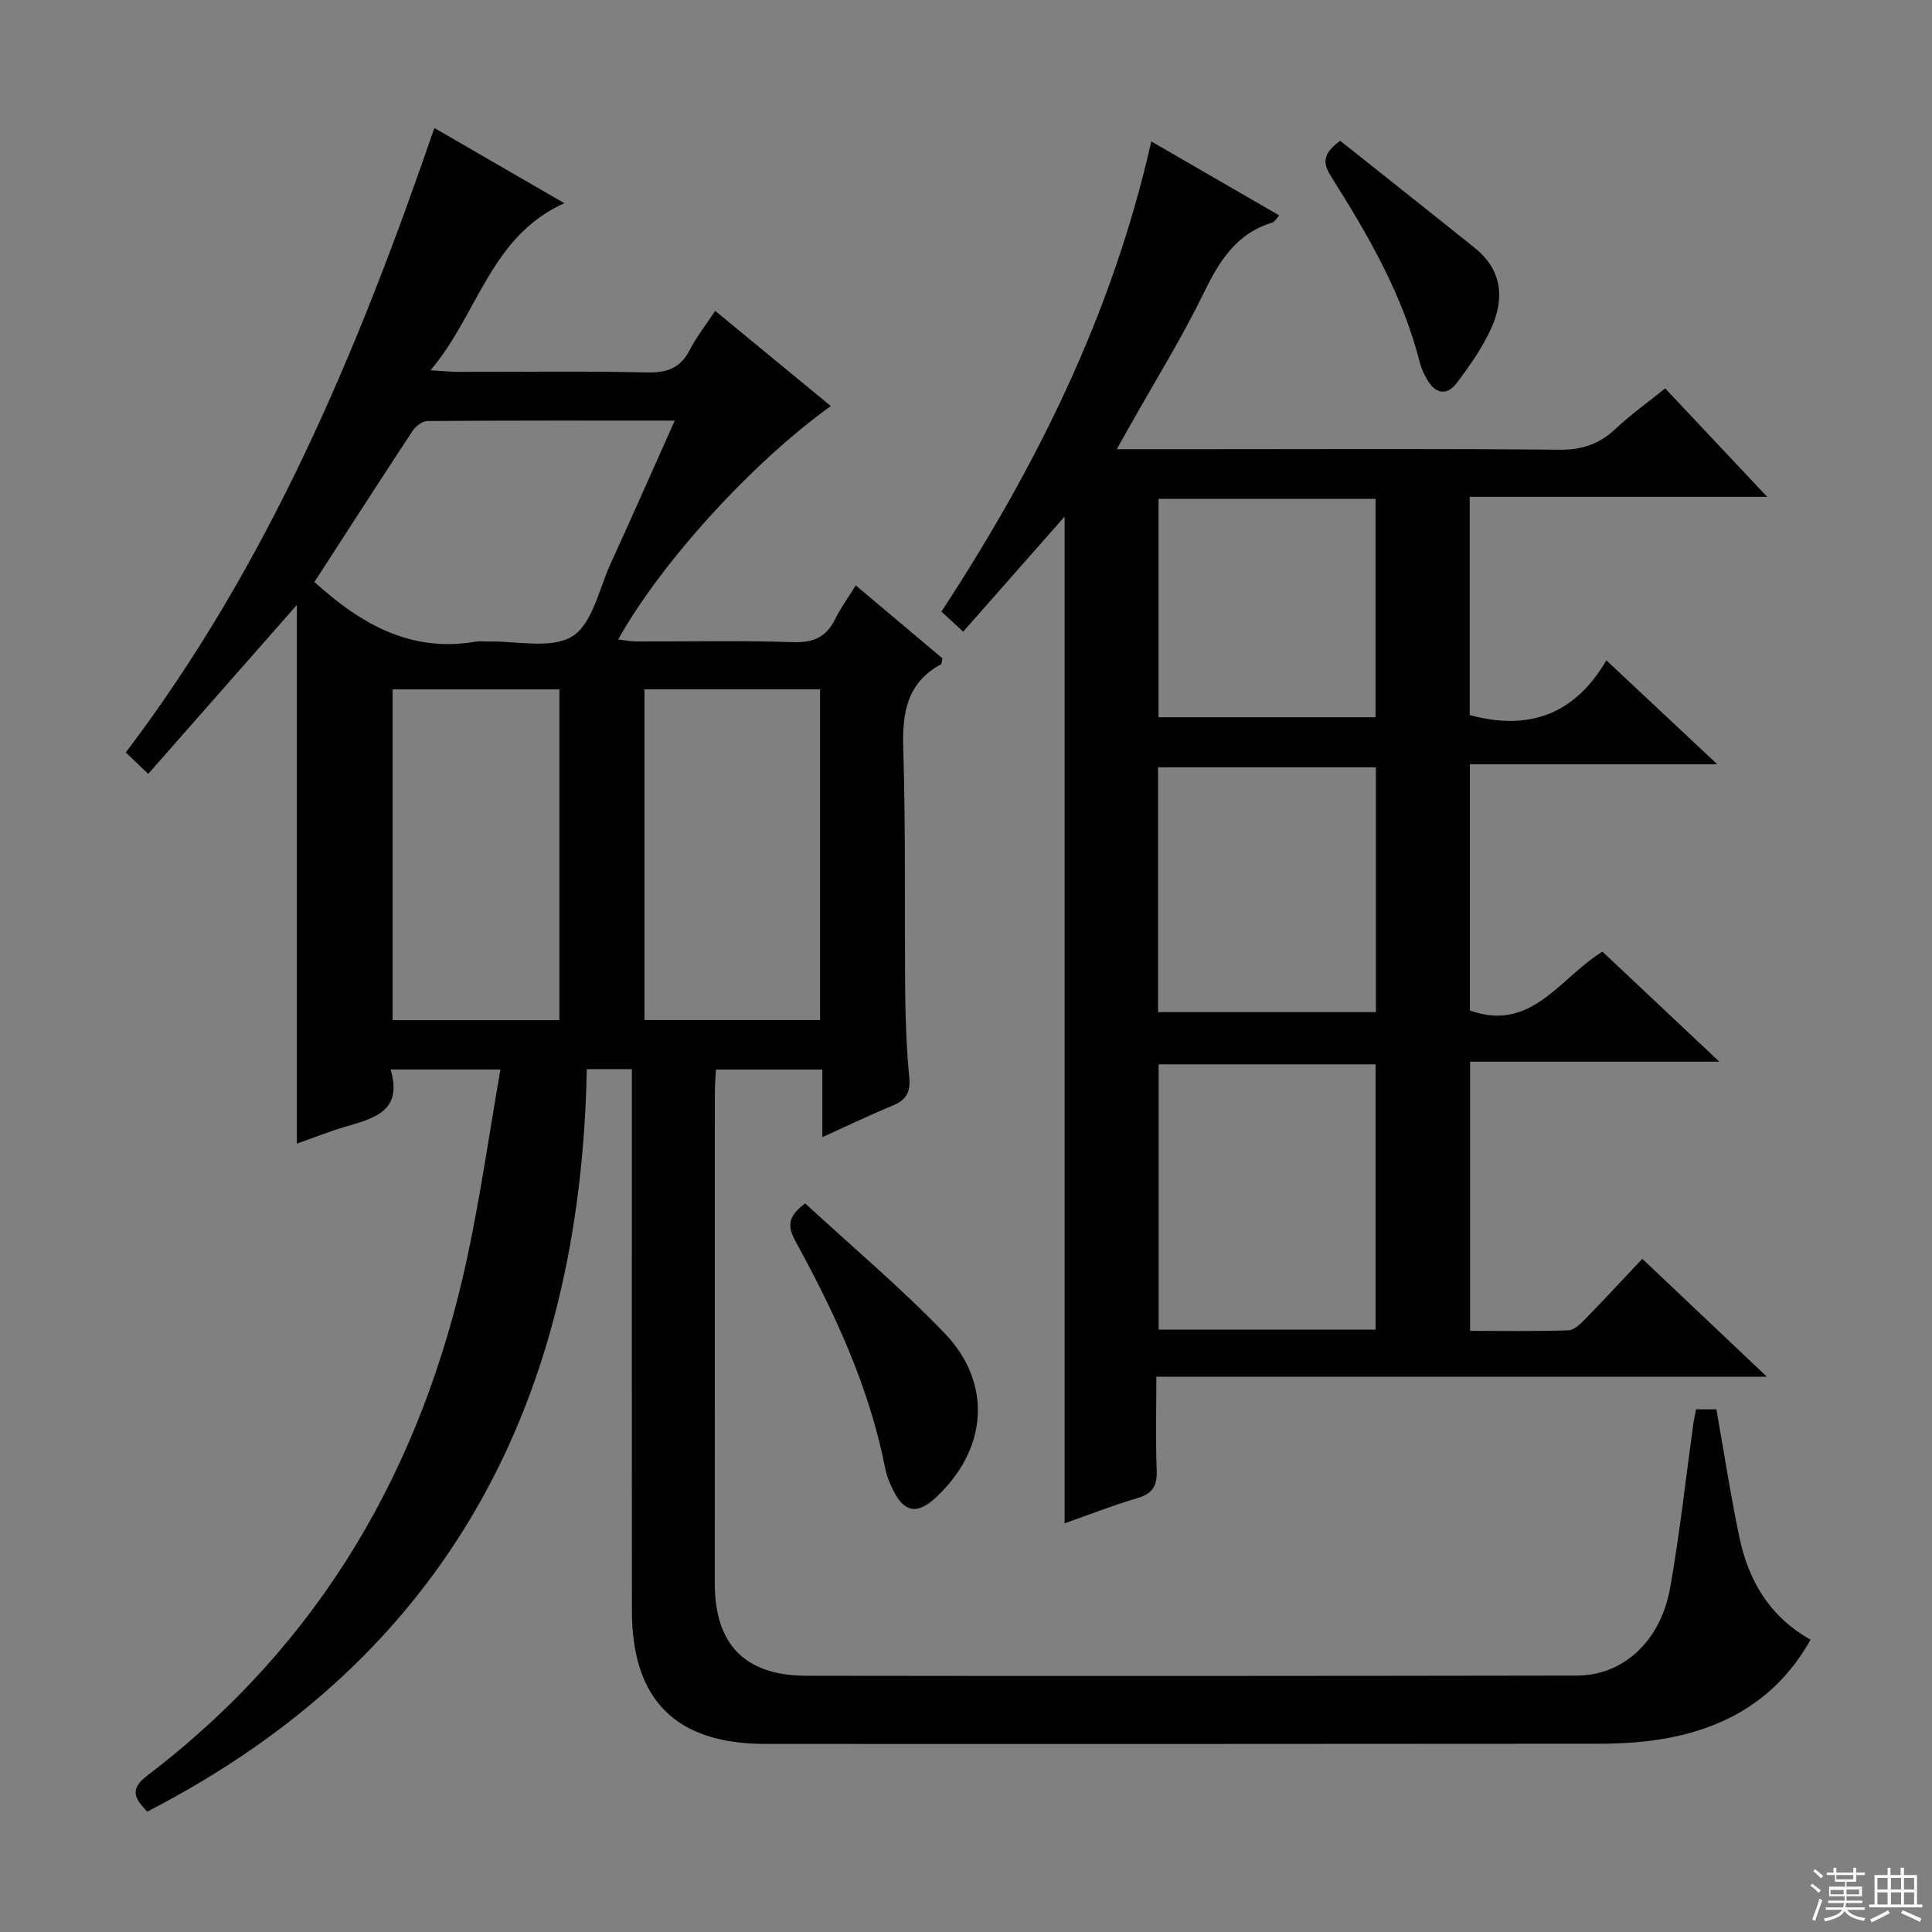 <svg enable-background="new 0 0 400 400" viewBox="0 0 400 400" xmlns="http://www.w3.org/2000/svg"><rect x="0" y="0" width="400" height="400" fill="#808080" stroke="none"/><g fill="#010102"><path d="m351.15 291.79h4.21c1.59 8.97 2.94 17.79 4.77 26.52 1.88 8.96 6.28 16.43 14.73 21.17-6.83 12.16-17.42 18.29-30.49 20.53-4.4.75-8.93 1.01-13.4 1.01-57.5.06-115 .05-172.49.04-18.52 0-27.63-9.05-27.65-27.55-.03-35.33-.01-70.66-.01-106 0-1.96 0-3.92 0-6.16-3.27 0-6.02 0-9.33 0-1.33 68.27-28.38 121.46-91.01 153.73-2.34-2.5-3.94-4.47-.03-7.44 35.93-27.31 57.04-63.88 66.35-107.58 2.69-12.62 4.51-25.42 6.81-38.63-7.98 0-15.04 0-22.75 0 2.65 8.77-3.63 10.14-9.6 11.92-3.32.99-6.55 2.28-9.8 3.43 0-37.4 0-74.56 0-111.53-10.09 11.47-20.25 23.02-30.77 34.97-1.98-1.89-3.24-3.09-4.65-4.43 29.58-39 48.06-83.19 63.89-129.29 9.04 5.23 17.59 10.18 26.91 15.57-15.39 6.93-17.77 22.89-27.71 34.59 2.75.16 4.29.33 5.83.33 13 .02 26-.18 39 .12 4.16.1 6.91-.9 8.84-4.65 1.35-2.63 3.22-5 5.27-8.1 8.11 6.68 15.96 13.14 23.94 19.71-16.28 11.69-35.11 32.36-44.02 48.32 1.4.16 2.61.42 3.82.42 10.83.03 21.67-.22 32.49.14 4.25.14 6.86-1.18 8.67-4.88 1.08-2.21 2.57-4.22 4.21-6.87 6.23 5.24 12.14 10.22 17.94 15.1-.14.62-.11 1.13-.29 1.23-7.16 3.89-8.05 10.15-7.82 17.63.53 16.98.24 33.99.41 50.98.06 5.65.3 11.31.83 16.94.28 2.98-.59 4.63-3.33 5.77-4.73 1.96-9.35 4.18-14.66 6.59 0-4.89 0-9.27 0-14-7.57 0-14.62 0-22.03 0-.08 1.65-.23 3.27-.23 4.88-.01 33.83-.02 67.66-.01 101.5 0 12.64 6.22 19.11 19 19.13 53.16.08 106.33.04 159.49-.04 9.58-.01 17.36-7.11 19.32-18.24 1.99-11.27 3.23-22.68 4.8-34.03.13-.82.32-1.61.55-2.85zm-217.72-149.07v68.47h36.36c0-22.99 0-45.58 0-68.47-12.09 0-23.99 0-36.36 0zm-68.33-22.23c9.71 8.83 20.09 14.67 33.41 12.35.81-.14 1.66 0 2.49-.02 5.94-.16 13.09 1.64 17.47-1.06 4.16-2.56 5.54-9.78 7.94-15.04 4.39-9.59 8.64-19.25 13.29-29.64-17.72 0-34.45-.04-51.18.09-1.04.01-2.43 1.03-3.06 1.98-6.84 10.38-13.57 20.84-20.36 31.34zm50.71 22.24c-11.58 0-22.97 0-34.52 0v68.48h34.52c0-22.98 0-45.57 0-68.48z"/><path d="m239.41 285.03c0 6.85-.17 13.14.07 19.42.12 3.18-.84 4.79-3.97 5.71-5.05 1.48-9.96 3.42-15.09 5.22 0-69.73 0-138.92 0-208.44-6.88 7.81-13.73 15.58-21 23.84-1.6-1.47-2.88-2.65-4.51-4.15 19.59-29.92 35.38-61.53 43.45-97.35 8.99 5.2 17.56 10.16 26.48 15.31-.59.66-.9 1.33-1.37 1.47-7.52 2.26-11.05 8.03-14.3 14.7-4.5 9.25-9.96 18.03-15.01 27.01-.87 1.54-1.73 3.08-2.94 5.23h18.67c24.33 0 48.65-.13 72.98.11 4.69.05 8.26-1.18 11.61-4.32 3.12-2.94 6.64-5.45 10.28-8.38 6.91 7.34 13.61 14.48 21.11 22.45-21.06 0-41.19 0-61.58 0v45.18c12.09 3.29 21.66.04 28.29-11.33 7.78 7.29 14.84 13.91 22.96 21.52-17.86 0-34.38 0-51.21 0v50.98c12.76 4.59 18.61-6.78 27.44-12.18 7.72 7.27 15.54 14.63 24.2 22.78-17.84 0-34.55 0-51.6 0v55.73c6.77 0 13.56.12 20.34-.11 1.23-.04 2.57-1.38 3.57-2.41 3.93-4.03 7.75-8.17 11.74-12.4 8.78 8.31 16.83 15.93 25.8 24.42-42.7-.01-84.2-.01-126.41-.01zm45.39-64.67c-15.27 0-30.13 0-44.92 0v54.92h44.92c0-18.39 0-36.48 0-54.92zm.06-61.5c-15.35 0-30.22 0-45.1 0v50.69h45.1c0-17.04 0-33.68 0-50.69zm-.07-55.59c-15.17 0-29.94 0-44.93 0v45.23h44.93c0-15.1 0-29.89 0-45.23z"/><path d="m166.71 249.16c9.7 8.95 19.74 17.4 28.8 26.8 10.11 10.48 8.93 24.29-1.89 34.21-3.69 3.38-6.37 2.97-8.59-1.43-.74-1.47-1.43-3.04-1.74-4.64-3.28-16.8-10.37-32.1-18.51-46.96-1.58-2.87-2.05-5.11 1.93-7.98z"/><path d="m277.48 29.15c9.23 7.35 18.58 14.73 27.87 22.19 5.68 4.56 6.17 10.49 3.4 16.61-1.82 4.02-4.44 7.76-7.12 11.31-2.17 2.87-4.56 2.2-6.25-.84-.56-1.01-1.1-2.08-1.38-3.19-3.52-14.06-10.66-26.41-18.29-38.49-1.71-2.69-2.22-4.72 1.77-7.59z"/></g><path d="m374.8 390.4.4-.4c.7.5 1.3 1 1.8 1.4l-.5.5c-.5-.6-1.1-1.1-1.7-1.5zm1 7.3-.6-.3c.5-1.4 1.1-2.8 1.5-4.3.2.1.4.2.6.3-.5 1.3-1 2.8-1.5 4.3zm-.4-10.3.4-.4c.4.3 1 .8 1.7 1.4l-.5.5c-.4-.5-1-1-1.6-1.5zm2.5.3h1.7v-1h.6v1h3.5v-1h.6v1h1.8v.5h-1.8v1.4h-2v1h3.2v2h-3.2v.9h3.3v.5h-3.4c0 .3-.1.6-.1.9h4v.5h-3.7c.7.9 1.9 1.5 3.8 1.7-.1.2-.2.4-.3.6-2.1-.4-3.5-1.1-4-2.1-.4 1-1.8 1.7-4 2.2-.1-.2-.2-.4-.3-.6 2.1-.4 3.4-1 3.8-1.8h-3.4v-.5h3.6c.1-.3.1-.6.2-.9h-3.3v-.5h3.4c0-.3 0-.6 0-.9h-3.2v-2h3.3v-1h-2.1v-1.4h-1.7v-.5zm1.1 3.5v1h2.7c0-.3 0-.4 0-.4 0-.1 0-.2 0-.2 0-.1 0-.2 0-.3h-2.7zm1.2-3v.9h3.5v-.9zm4.7 3h-2.6v.6.4h2.6z" fill="#fbfcfa"/><path d="m393.6 386.7h.6v1.5h2.7v6.1h1.1v.6h-11v-.6h1.1v-6.1h2.7v-1.5h.6v1.5h2.1v-1.5zm-2.7 8.8.4.6c-1.2.6-2.5 1.3-3.8 1.9-.1-.2-.2-.4-.3-.6 1.2-.6 2.5-1.2 3.7-1.9zm-2.2-6.7v2.4h2.1v-2.4zm0 3v2.5h2.1v-2.5zm2.8-3v2.4h2.1v-2.4zm0 3v2.5h2.1v-2.5zm6 6.1c-1.4-.7-2.7-1.3-3.9-1.8l.3-.6c1.5.6 2.7 1.2 3.9 1.7zm-1.2-9.1h-2.1v2.4h2.1zm-2.1 3v2.5h2.1v-2.5z" fill="#fbfcfa"/></svg>